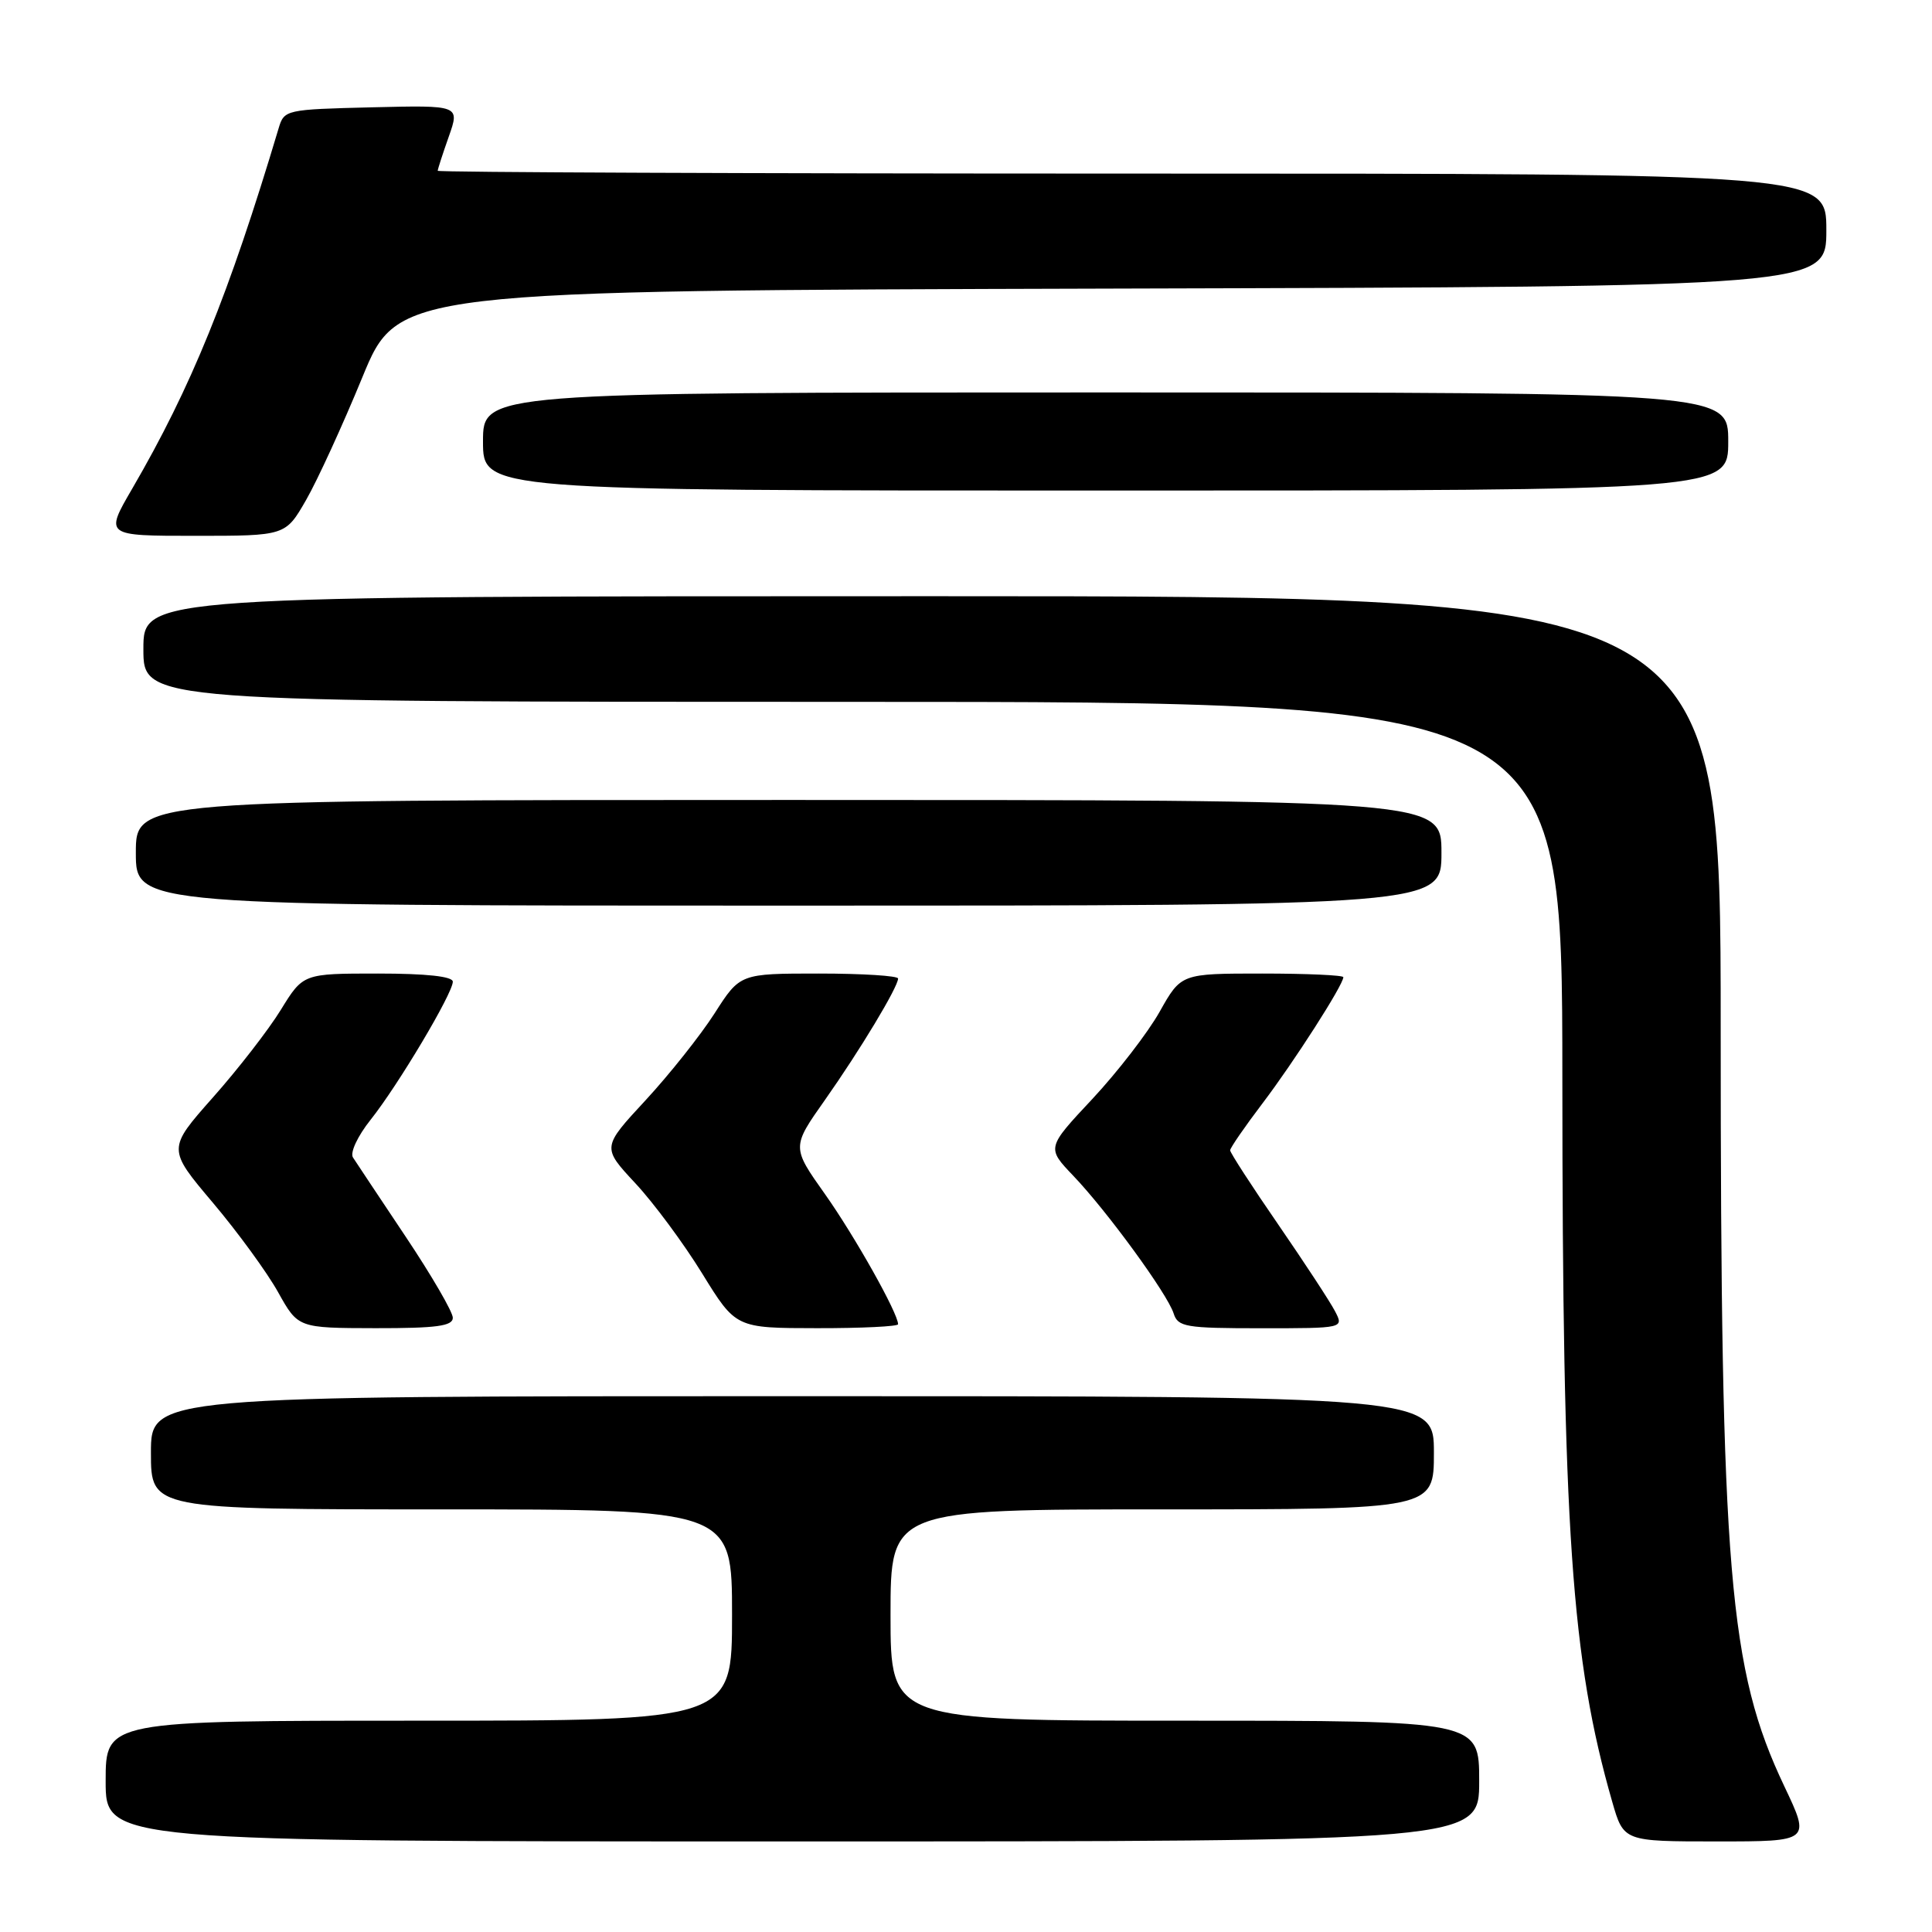 <?xml version="1.0" encoding="UTF-8" standalone="no"?>
<!DOCTYPE svg PUBLIC "-//W3C//DTD SVG 1.1//EN" "http://www.w3.org/Graphics/SVG/1.1/DTD/svg11.dtd" >
<svg xmlns="http://www.w3.org/2000/svg" xmlns:xlink="http://www.w3.org/1999/xlink" version="1.1" viewBox="0 0 256 256">
 <g >
 <path fill="currentColor"
d=" M 196.00 236.00 C 196.00 228.00 196.00 228.00 157.00 228.00 C 118.00 228.00 118.00 228.00 118.00 214.00 C 118.00 200.00 118.00 200.00 154.00 200.00 C 190.00 200.00 190.00 200.00 190.00 192.50 C 190.00 185.00 190.00 185.00 105.00 185.00 C 20.00 185.00 20.00 185.00 20.00 192.50 C 20.00 200.00 20.00 200.00 58.50 200.00 C 97.00 200.00 97.00 200.00 97.00 214.00 C 97.00 228.00 97.00 228.00 55.50 228.00 C 14.00 228.00 14.00 228.00 14.00 236.00 C 14.00 244.00 14.00 244.00 105.00 244.00 C 196.00 244.00 196.00 244.00 196.00 236.00 Z  M 236.44 236.71 C 229.08 221.22 228.00 208.37 228.00 136.25 C 228.00 79.00 228.00 79.00 123.50 79.00 C 19.00 79.00 19.00 79.00 19.00 86.00 C 19.00 93.00 19.00 93.00 113.00 93.00 C 207.00 93.00 207.00 93.00 207.02 142.75 C 207.03 202.79 208.21 219.89 213.63 238.75 C 215.14 244.00 215.14 244.00 227.52 244.00 C 239.90 244.00 239.90 244.00 236.44 236.71 Z  M 60.00 174.61 C 60.00 173.84 57.19 169.01 53.75 163.86 C 50.31 158.71 47.17 153.99 46.77 153.37 C 46.36 152.73 47.39 150.53 49.11 148.37 C 52.75 143.80 60.00 131.62 60.00 130.08 C 60.00 129.38 56.49 129.00 50.09 129.00 C 40.17 129.00 40.17 129.00 37.21 133.81 C 35.58 136.46 31.53 141.68 28.21 145.42 C 22.18 152.23 22.18 152.23 28.20 159.36 C 31.52 163.29 35.41 168.63 36.86 171.24 C 39.50 175.97 39.50 175.97 49.75 175.99 C 57.84 176.00 60.00 175.71 60.00 174.61 Z  M 119.00 175.47 C 119.00 174.01 113.25 163.79 109.33 158.25 C 104.90 152.00 104.90 152.00 109.31 145.75 C 113.94 139.18 119.00 130.78 119.00 129.66 C 119.00 129.30 114.29 129.00 108.53 129.00 C 98.06 129.00 98.06 129.00 94.69 134.27 C 92.83 137.17 88.72 142.35 85.54 145.79 C 79.76 152.03 79.76 152.03 84.17 156.77 C 86.60 159.37 90.59 164.76 93.04 168.74 C 97.50 175.98 97.50 175.98 108.25 175.99 C 114.16 176.00 119.00 175.76 119.00 175.47 Z  M 176.90 173.75 C 176.26 172.51 172.87 167.34 169.37 162.25 C 165.86 157.16 163.00 152.74 163.00 152.42 C 163.00 152.11 164.94 149.29 167.31 146.17 C 171.44 140.73 178.00 130.50 178.00 129.48 C 178.00 129.22 173.16 129.00 167.25 129.00 C 156.50 129.00 156.50 129.00 153.66 134.06 C 152.09 136.85 148.08 142.04 144.75 145.61 C 138.68 152.09 138.68 152.09 142.22 155.80 C 146.70 160.49 154.69 171.45 155.51 174.03 C 156.08 175.83 157.07 176.00 167.10 176.00 C 178.07 176.00 178.07 176.00 176.90 173.75 Z  M 191.00 113.00 C 191.00 106.00 191.00 106.00 104.50 106.00 C 18.00 106.00 18.00 106.00 18.00 113.00 C 18.00 120.00 18.00 120.00 104.50 120.00 C 191.00 120.00 191.00 120.00 191.00 113.00 Z  M 40.56 66.25 C 42.06 63.64 45.41 56.33 48.01 50.00 C 52.74 38.50 52.74 38.50 147.37 38.24 C 242.00 37.99 242.00 37.99 242.00 30.49 C 242.00 23.00 242.00 23.00 150.00 23.00 C 99.40 23.00 58.00 22.83 58.00 22.63 C 58.00 22.42 58.66 20.38 59.47 18.09 C 60.93 13.94 60.93 13.94 49.30 14.22 C 37.86 14.50 37.65 14.54 36.92 17.00 C 30.31 39.08 25.35 51.29 17.52 64.75 C 13.88 71.00 13.88 71.00 25.86 71.00 C 37.83 71.00 37.83 71.00 40.56 66.25 Z  M 229.00 58.50 C 229.00 52.00 229.00 52.00 146.50 52.00 C 64.00 52.00 64.00 52.00 64.00 58.50 C 64.00 65.00 64.00 65.00 146.50 65.00 C 229.00 65.00 229.00 65.00 229.00 58.50 Z "/>
</g>
</svg>